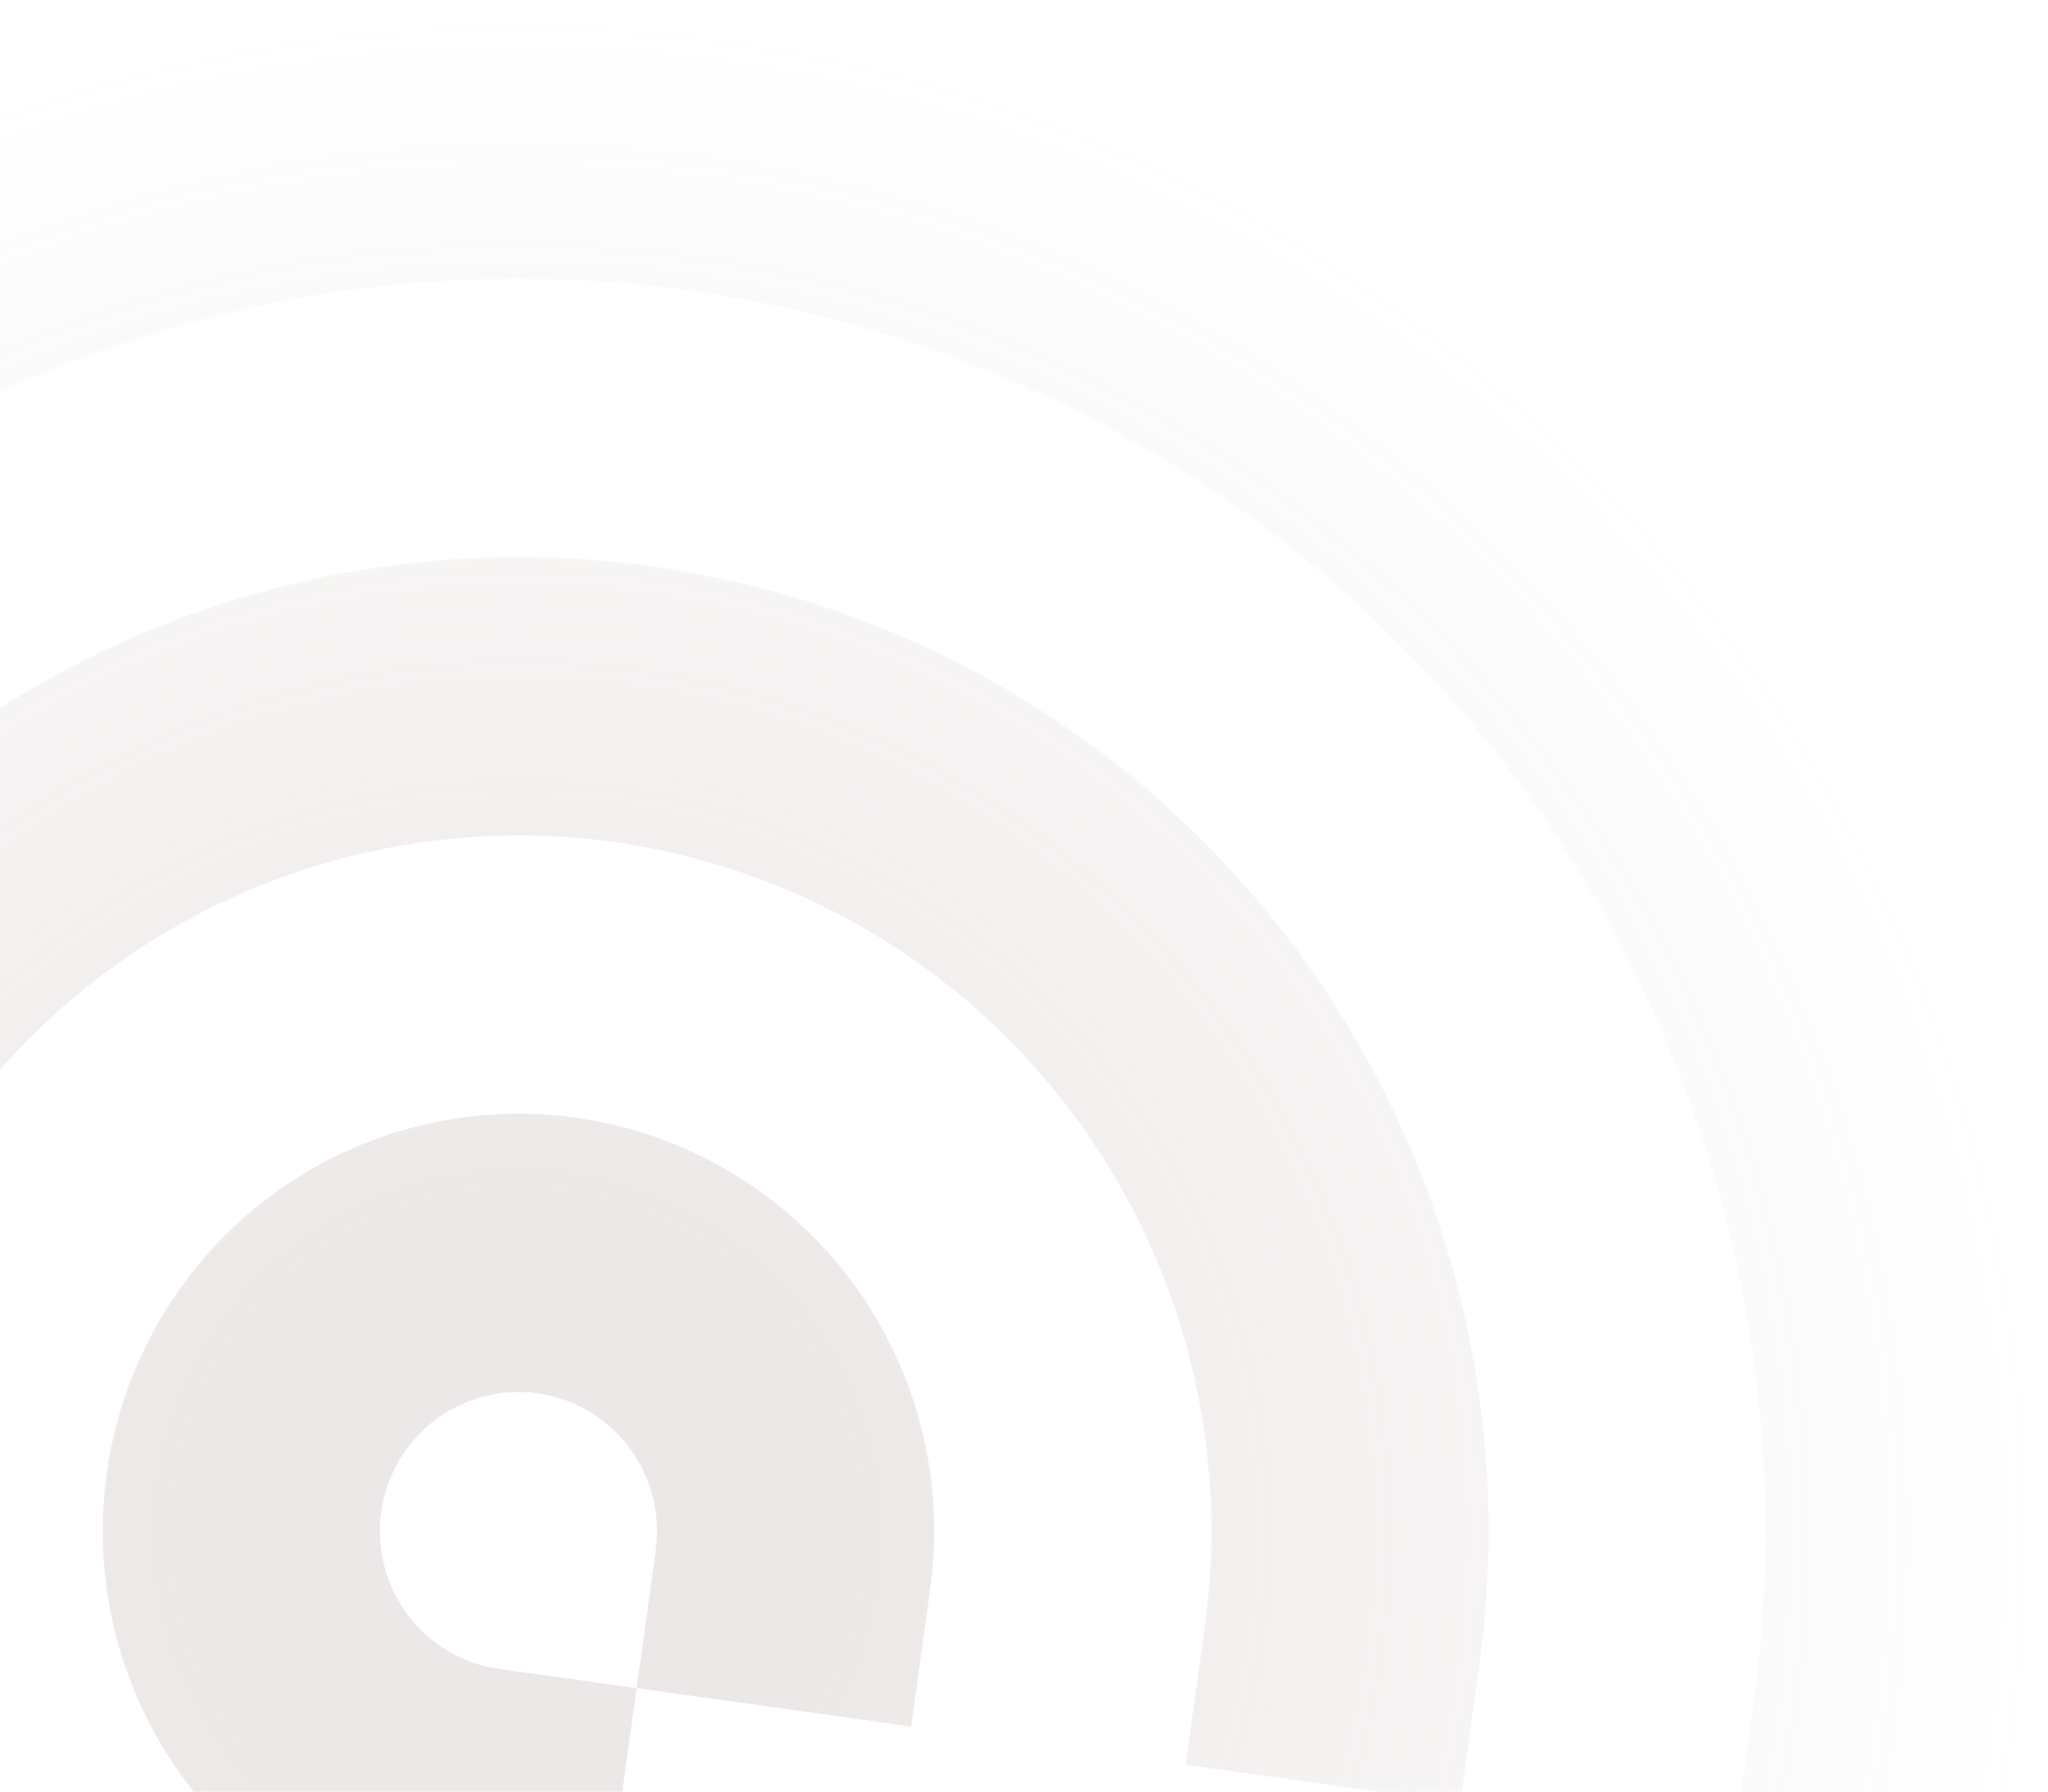 <svg width="208" height="182" viewBox="0 0 208 182" fill="none" xmlns="http://www.w3.org/2000/svg">
<path opacity="0.5" d="M178.122 173.056C181.571 148.135 177.584 122.747 166.665 100.101C155.747 77.456 138.387 58.571 116.781 45.834C95.175 33.097 70.293 27.08 45.283 28.545C20.272 30.01 -3.744 38.891 -23.729 54.063C-43.714 69.236 -58.771 90.02 -66.994 113.787C-75.218 137.553 -76.239 163.235 -69.929 187.585C-63.62 211.935 -50.262 233.858 -31.545 250.584C-12.829 267.309 10.406 278.085 35.221 281.548L49.161 283.494L45.286 311.495L31.346 309.549C-53.343 297.728 -112.458 219.193 -100.688 134.141C-88.918 49.088 -10.719 -10.281 73.97 1.54C158.658 13.36 217.773 91.895 206.003 176.948L204.066 190.948L176.185 187.057L178.122 173.056ZM122.36 165.273C124.604 149.061 121.174 132.568 112.657 118.613C104.14 104.657 91.063 94.103 75.66 88.752C60.257 83.402 43.482 83.587 28.199 89.276C12.917 94.965 0.074 105.805 -8.135 119.945C-16.345 134.086 -19.413 150.65 -16.815 166.809C-14.218 182.969 -6.116 197.721 6.108 208.549C18.331 219.376 33.918 225.607 50.206 226.177C66.495 226.747 82.476 221.622 95.42 211.675L106.598 203.089L123.711 225.542L112.535 234.115C94.414 248.042 72.041 255.221 49.236 254.425C26.431 253.629 4.609 244.908 -12.506 229.75C-29.62 214.593 -40.965 193.939 -44.603 171.315C-48.241 148.691 -43.947 125.501 -32.453 105.703C-20.96 85.906 -2.98 70.729 18.416 62.764C39.812 54.798 63.298 54.539 84.863 62.03C106.428 69.521 124.735 84.298 136.659 103.837C148.583 123.376 153.383 146.466 150.241 169.165L148.304 183.165L120.423 179.274L122.36 165.273ZM66.598 157.49C66.981 154.721 66.538 151.9 65.325 149.384C64.112 146.868 62.183 144.77 59.782 143.354C57.382 141.939 54.617 141.271 51.838 141.433C49.059 141.596 46.391 142.583 44.17 144.269C41.95 145.955 40.277 148.264 39.363 150.905C38.449 153.545 38.336 156.399 39.037 159.104C39.738 161.81 41.222 164.246 43.302 166.104C45.381 167.963 47.963 169.16 50.72 169.545L64.661 171.491L60.786 199.491L46.845 197.546C38.574 196.391 30.829 192.799 24.59 187.224C18.351 181.649 13.899 174.341 11.795 166.225C9.692 158.108 10.033 149.547 12.774 141.625C15.515 133.703 20.534 126.775 27.195 121.717C33.857 116.66 41.863 113.7 50.199 113.211C58.536 112.723 66.83 114.729 74.032 118.974C81.234 123.22 87.021 129.515 90.66 137.063C94.3 144.612 95.629 153.075 94.479 161.382L92.542 175.382L64.661 171.491L66.598 157.49Z" fill="url(#paint0_angular_201_17)" fill-opacity="0.5"/>
<defs>
<radialGradient id="paint0_angular_201_17" cx="0" cy="0" r="1" gradientUnits="userSpaceOnUse" gradientTransform="translate(52.658 155.544) rotate(-172.054) scale(154.832 153.29)">
<stop offset="0.224" stop-color="#B5A49E"/>
<stop offset="0.585" stop-color="#B5A49E" stop-opacity="0.499"/>
<stop offset="1" stop-color="#B5A49E" stop-opacity="0"/>
</radialGradient>
</defs>
</svg>
